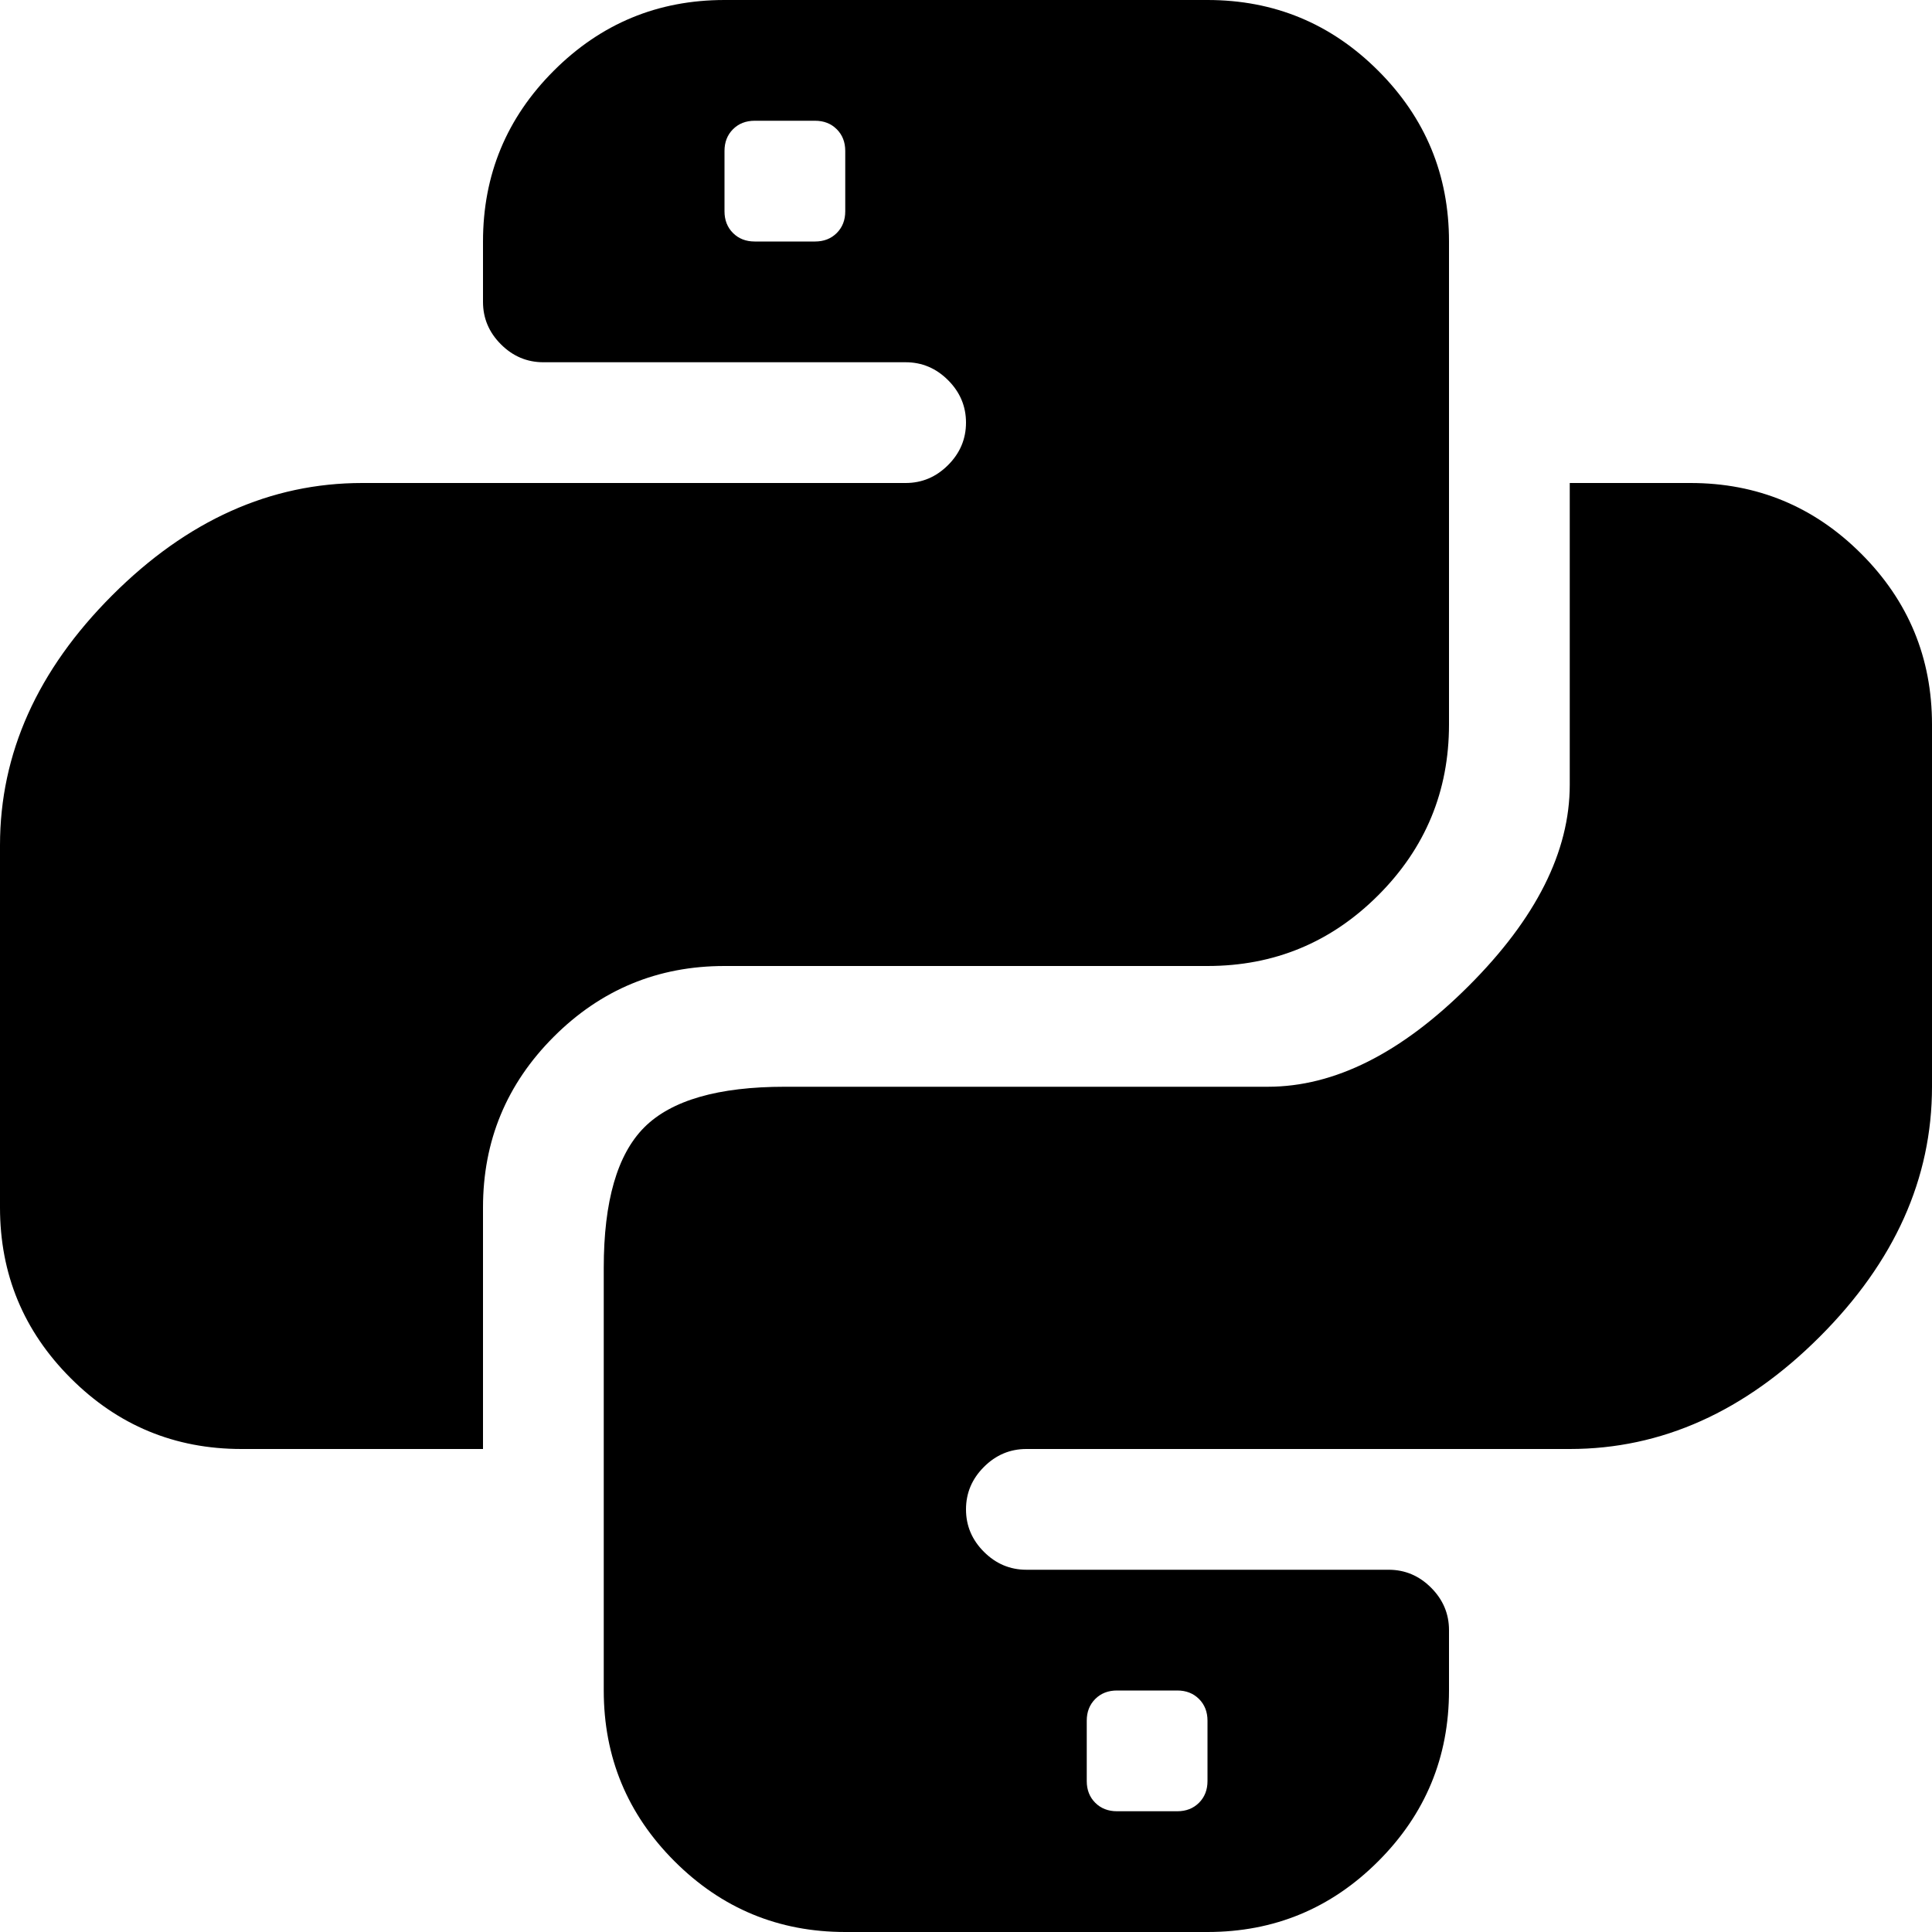 <svg xmlns="http://www.w3.org/2000/svg" width="1em" height="1em" viewBox="0 0 1024 1024"><path fill="currentColor" d="M832 768H544q-13 0-22.5 9.5T512 800t9.5 22.5T544 832h192q13 0 22.5 9.5T768 864v32q0 53-37.5 90.5T640 1024H448q-53 0-90.5-37.5T320 896V672q0-53 21.5-74.5T416 576h256q53 0 106.5-53.5T832 416V256h64q53 0 90.5 37.5T1024 384v192q0 73-59.5 132.5T832 768M576 944q0 7 4.5 11.5T592 960h32q7 0 11.5-4.5T640 944v-32q0-7-4.5-11.5T624 896h-32q-7 0-11.5 4.5T576 912zm64-432H384q-53 0-90.5 37.5T256 640v128H128q-53 0-90.5-37.5T0 640V448q0-73 59.5-132.5T192 256h288q13 0 22.5-9.5T512 224t-9.5-22.5T480 192H288q-13 0-22.5-9.5T256 160v-32q0-53 37.5-90.5T384 0h256q53 0 90.5 37.5T768 128v256q0 53-37.5 90.5T640 512M448 80q0-7-4.5-11.5T432 64h-32q-7 0-11.5 4.5T384 80v32q0 7 4.5 11.5T400 128h32q7 0 11.5-4.5T448 112z"/></svg>